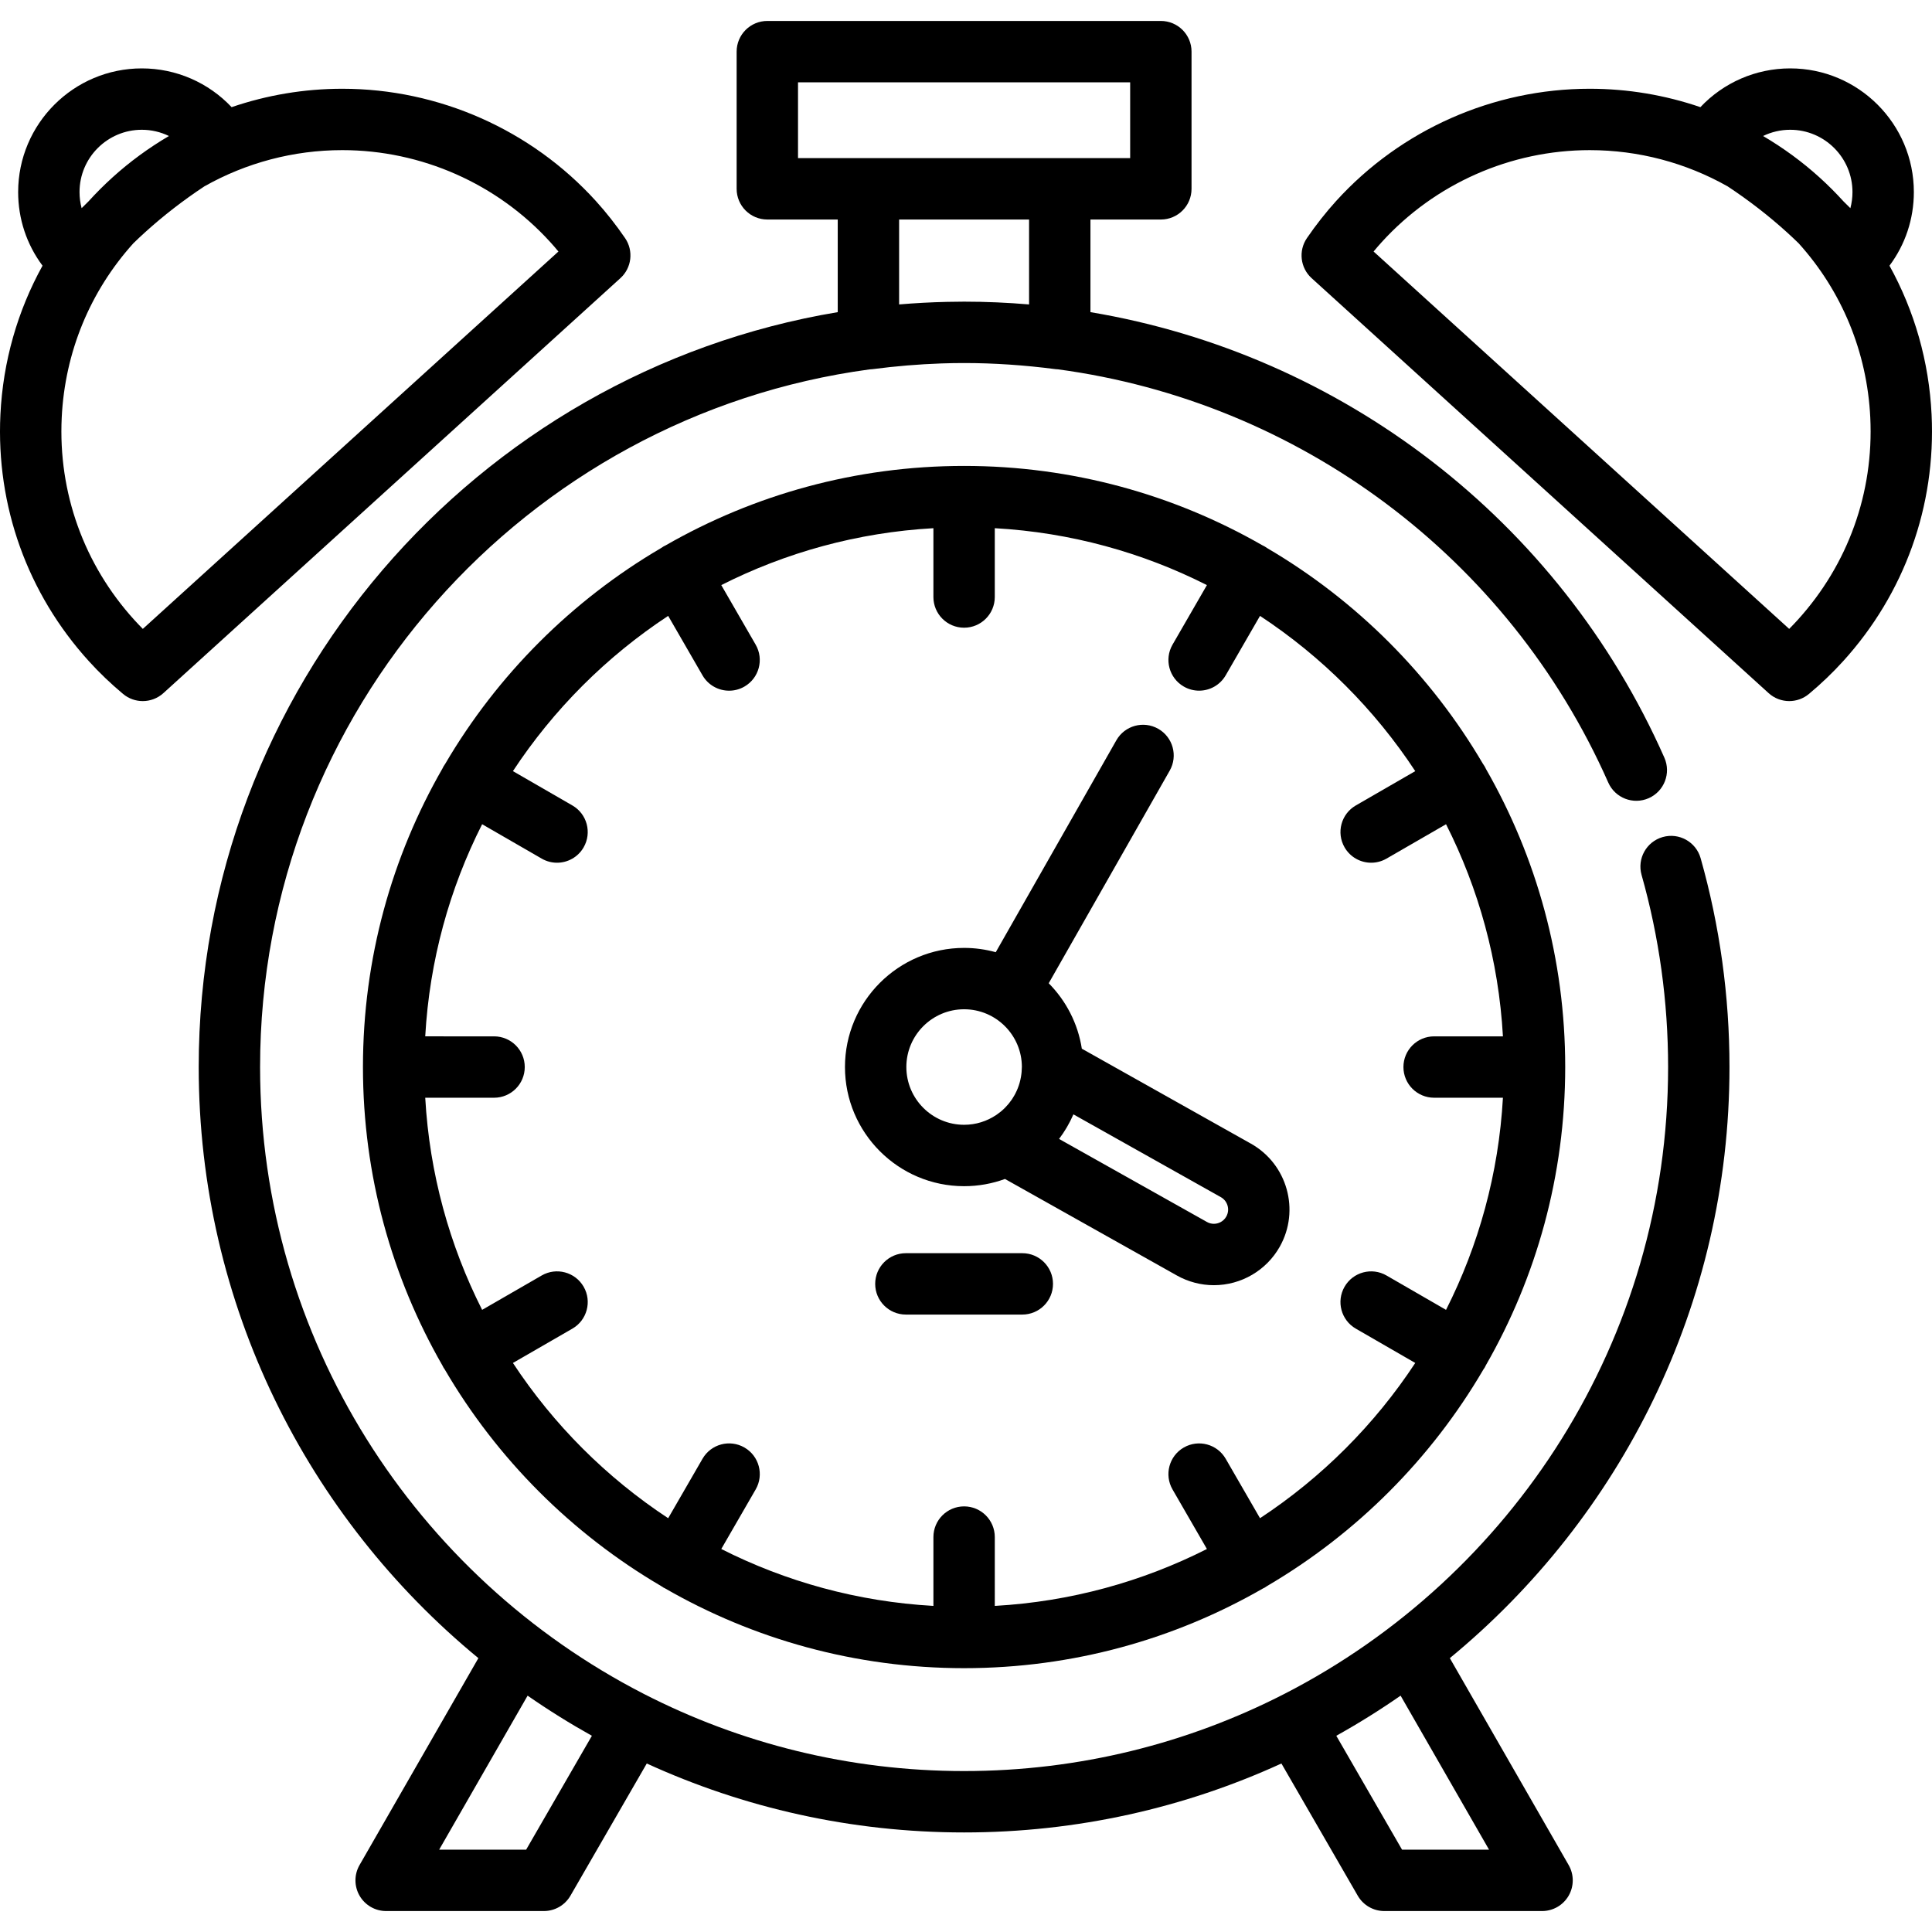 <?xml version="1.0" encoding="iso-8859-1"?>
<!-- Generator: Adobe Illustrator 19.0.0, SVG Export Plug-In . SVG Version: 6.00 Build 0)  -->
<svg xmlns="http://www.w3.org/2000/svg" xmlns:xlink="http://www.w3.org/1999/xlink" version="1.1" id="Layer_1" x="0px" y="0px" viewBox="0 0 512.001 512.001" style="enable-background:new 0 0 512.001 512.001;" xml:space="preserve">
<g>
	<g>
		<g>
			<path d="M392.977,202.385c-13.829-23.558-33.536-43.264-57.095-57.091c-0.233-0.17-0.476-0.331-0.731-0.478     c-0.217-0.126-0.439-0.235-0.663-0.339c-23.295-13.358-50.267-21.002-78.991-21.003c0,0,0,0-0.001,0c0,0-0.001,0-0.002,0     c-28.748,0-55.741,7.656-79.051,21.034c-0.203,0.095-0.404,0.194-0.601,0.308c-0.249,0.144-0.488,0.3-0.717,0.466     c-23.577,13.834-43.297,33.553-57.13,57.13c-0.165,0.227-0.319,0.464-0.463,0.712c-0.108,0.188-0.202,0.381-0.293,0.573     c-13.388,23.315-21.051,50.317-21.051,79.076v0.001c0,28.771,7.668,55.785,21.065,79.106c0.088,0.183,0.176,0.365,0.279,0.544     c0.102,0.176,0.222,0.333,0.334,0.498c13.844,23.682,33.62,43.485,57.279,57.364c0.222,0.161,0.454,0.311,0.697,0.451     c0.126,0.073,0.257,0.125,0.385,0.19c23.358,13.456,50.43,21.158,79.268,21.158c0,0,0.001,0,0.002,0c0,0,0,0,0.001,0     c28.809,0,55.855-7.688,79.197-21.119c0.152-0.075,0.306-0.138,0.454-0.223c0.255-0.146,0.497-0.307,0.729-0.476     c23.624-13.866,43.376-33.642,57.211-57.288c0.125-0.181,0.256-0.355,0.368-0.548c0.118-0.205,0.221-0.414,0.32-0.625     c13.37-23.304,21.021-50.289,21.023-79.028v-0.001c0,0,0,0,0-0.001s0-0.002,0-0.002c0-28.708-7.638-55.665-20.981-78.952     c-0.107-0.235-0.226-0.468-0.357-0.697C393.312,202.866,393.149,202.621,392.977,202.385z M398.294,274.645h-18.237     c-4.493,0-8.133,3.64-8.133,8.133s3.64,8.133,8.133,8.133h18.237c-1.134,20.124-6.446,39.146-15.08,56.216l-15.779-9.109     c-3.891-2.248-8.865-0.913-11.11,2.977c-2.246,3.891-0.913,8.865,2.977,11.11l15.755,9.095     c-10.762,16.353-24.785,30.377-41.139,41.141l-9.098-15.754c-2.247-3.889-7.22-5.221-11.111-2.976     c-3.89,2.246-5.221,7.221-2.976,11.111l9.112,15.779c-17.07,8.635-36.092,13.947-56.214,15.081V407.34     c0-4.493-3.64-8.133-8.133-8.133c-4.493,0-8.133,3.64-8.133,8.133v18.242c-20.124-1.133-39.148-6.445-56.219-15.081l9.116-15.783     c2.247-3.89,0.915-8.864-2.975-11.11c-3.888-2.246-8.864-0.916-11.11,2.975l-9.103,15.76     c-16.356-10.764-30.38-24.789-41.144-41.145l15.76-9.095c3.89-2.245,5.224-7.219,2.979-11.11     c-2.247-3.89-7.221-5.225-11.11-2.979l-15.788,9.111c-8.635-17.07-13.947-36.094-15.08-56.216l18.242,0.002     c0.001,0,0.001,0,0.001,0c4.492,0,8.133-3.64,8.133-8.132c0.001-4.493-3.64-8.133-8.132-8.134l-18.244-0.002     c1.133-20.123,6.445-39.145,15.08-56.215l15.784,9.113c1.282,0.74,2.68,1.091,4.059,1.091c2.811,0,5.545-1.459,7.051-4.069     c2.246-3.89,0.913-8.864-2.977-11.11l-15.758-9.098c10.764-16.355,24.788-30.378,41.143-41.141l9.097,15.758     c1.506,2.609,4.24,4.069,7.051,4.069c1.379,0,2.779-0.351,4.059-1.091c3.89-2.246,5.223-7.22,2.977-11.11l-9.112-15.784     c17.071-8.635,36.094-13.946,56.217-15.08v18.24c0,4.492,3.64,8.133,8.133,8.133s8.133-3.641,8.133-8.133v-18.24     c20.124,1.134,39.146,6.446,56.216,15.081l-9.109,15.776c-2.246,3.89-0.913,8.864,2.977,11.11c1.281,0.74,2.68,1.091,4.059,1.091     c2.811,0,5.545-1.459,7.051-4.068l9.094-15.75c16.354,10.763,30.378,24.787,41.141,41.142l-15.752,9.095     c-3.89,2.246-5.223,7.22-2.977,11.11c1.507,2.609,4.24,4.068,7.051,4.068c1.379,0,2.779-0.351,4.059-1.091l15.777-9.109     C391.85,235.501,397.16,254.522,398.294,274.645z"/>
			<path d="M458.332,282.777c0-18.798-2.572-37.419-7.646-55.343c-1.224-4.321-5.716-6.836-10.042-5.611     c-4.321,1.223-6.834,5.718-5.611,10.041c4.666,16.484,7.031,33.614,7.031,50.914c0,72.328-41.37,135.175-101.688,166.122     c-0.01,0.004-0.018,0.01-0.028,0.014c-25.47,13.062-54.318,20.437-84.855,20.437c-30.511,0-59.335-7.363-84.79-20.406     c-0.075-0.038-0.149-0.077-0.223-0.116C110.234,417.858,68.925,355.05,68.925,282.775c0-94.381,70.448-172.606,161.521-184.882     c0.248-0.01,0.498-0.025,0.747-0.057c6.187-0.807,12.305-1.314,18.263-1.521c0.056-0.002,0.113-0.004,0.169-0.006     c1.975-0.067,3.933-0.102,5.869-0.102c7.828,0,16.005,0.549,24.301,1.63c0.18,0.024,0.358,0.024,0.537,0.035     c63.725,8.558,119.388,49.639,145.871,109.504c1.816,4.108,6.619,5.964,10.728,4.148c4.108-1.817,5.964-6.62,4.147-10.728     C413.19,137.752,355.535,93.867,288.98,82.722V58.176h18.657c4.493,0,8.133-3.641,8.133-8.133V13.685     c0-4.492-3.64-8.133-8.133-8.133H203.349c-4.493,0-8.133,3.641-8.133,8.133v36.357c0,4.492,3.64,8.133,8.133,8.133h18.66v24.546     C126.046,98.732,52.66,182.339,52.66,282.777c0,63.019,28.889,119.414,74.115,156.648L95.28,494.266     c-1.446,2.517-1.44,5.614,0.014,8.126c1.454,2.511,4.136,4.058,7.039,4.058h41.797c2.906,0,5.59-1.551,7.043-4.067l20.229-35.036     c25.633,11.726,54.112,18.271,84.093,18.271c29.982,0,58.461-6.546,84.095-18.272l20.229,35.038     c1.453,2.516,4.137,4.067,7.043,4.067h41.801c2.903,0,5.585-1.546,7.039-4.058c1.454-2.512,1.46-5.609,0.014-8.126     l-31.496-54.843C429.446,402.189,458.332,345.794,458.332,282.777z M272.715,80.681c-5.693-0.485-11.436-0.739-17.219-0.739     c-1.49,0-2.992,0.021-4.503,0.057c-4.273,0.093-8.512,0.326-12.717,0.681V58.176h34.439V80.681z M211.483,41.909V21.818h88.022     v20.091h-18.657h-50.705H211.483z M139.435,490.183h-23.052l23.439-40.815c5.486,3.813,11.18,7.365,17.038,10.633     L139.435,490.183z M394.614,490.183h-23.056L354.133,460c5.856-3.265,11.551-6.818,17.042-10.634L394.614,490.183z"/>
			<path d="M331.51,303.081l-44.814-25.167c-1.041-6.708-4.203-12.725-8.776-17.341l32.065-56.346     c2.222-3.904,0.858-8.869-3.046-11.091c-3.906-2.22-8.869-0.859-11.093,3.046l-31.96,56.163c-2.673-0.737-5.484-1.14-8.389-1.14     c-17.409,0-31.573,14.164-31.573,31.571c0,17.411,14.165,31.576,31.573,31.576c3.803,0,7.451-0.677,10.831-1.915l45.552,25.579     c2.995,1.684,6.387,2.574,9.809,2.574c7.235,0,13.932-3.917,17.473-10.224C344.575,320.733,341.141,308.493,331.51,303.081z      M270.798,282.846c0,0.072-0.007,0.142-0.009,0.214c-0.007,0.338-0.023,0.674-0.051,1.006c-0.017,0.198-0.039,0.397-0.063,0.594     c-0.033,0.259-0.073,0.516-0.118,0.771c-0.049,0.277-0.104,0.551-0.168,0.823c-0.062,0.267-0.128,0.531-0.204,0.793     c-0.059,0.202-0.122,0.401-0.19,0.6c-0.078,0.23-0.163,0.458-0.25,0.683c-0.083,0.214-0.168,0.426-0.26,0.634     c-0.137,0.307-0.281,0.608-0.436,0.904c-0.078,0.15-0.162,0.296-0.245,0.444c-0.154,0.27-0.314,0.535-0.483,0.795     c-0.063,0.096-0.121,0.196-0.187,0.292c-0.241,0.351-0.496,0.692-0.765,1.021c-0.062,0.076-0.126,0.149-0.189,0.223     c-0.246,0.292-0.502,0.574-0.769,0.846c-0.049,0.05-0.096,0.102-0.146,0.151c-0.322,0.319-0.657,0.625-1.006,0.914     c-0.039,0.033-0.08,0.063-0.119,0.094c-0.311,0.254-0.634,0.494-0.966,0.723c-0.074,0.051-0.146,0.102-0.221,0.152     c-2.425,1.615-5.332,2.56-8.457,2.56c-8.439-0.001-15.306-6.869-15.306-15.311c0-8.439,6.867-15.304,15.307-15.304     c8.437,0,15.301,6.86,15.307,15.295C270.804,282.792,270.798,282.818,270.798,282.846z M324.98,322.398     c-0.796,1.419-2.223,1.924-3.291,1.924c-0.644,0-1.262-0.164-1.84-0.488l-39.185-22.004c0.04-0.053,0.076-0.11,0.116-0.164     c0.313-0.418,0.616-0.844,0.908-1.277c0.111-0.165,0.215-0.335,0.322-0.502c0.218-0.336,0.432-0.674,0.637-1.019     c0.091-0.154,0.179-0.309,0.267-0.464c0.223-0.389,0.437-0.784,0.644-1.183c0.057-0.111,0.115-0.221,0.17-0.333     c0.259-0.516,0.506-1.04,0.739-1.571l39.077,21.944C325.354,318.28,326.001,320.584,324.98,322.398z"/>
			<path d="M270.923,332.109h-30.855c-4.493,0-8.133,3.64-8.133,8.133s3.64,8.133,8.133,8.133h30.855     c4.493,0,8.133-3.64,8.133-8.133C279.056,335.751,275.415,332.109,270.923,332.109z"/>
			<path d="M511.893,109.879c-0.678-14.073-4.539-27.49-11.161-39.469c4.191-5.611,6.459-12.378,6.459-19.517     c0-18.07-14.7-32.769-32.768-32.769c-9.116,0-17.665,3.764-23.801,10.272c-9.355-3.198-19.246-4.876-29.328-4.876     c-25.541,0-50.032,10.839-67.198,29.741c-2.741,3.024-5.348,6.334-7.747,9.839c-2.295,3.352-1.764,7.885,1.243,10.615     l121.108,109.969c1.547,1.404,3.506,2.111,5.469,2.111c1.848,0,3.699-0.628,5.212-1.889c3.254-2.716,6.303-5.635,9.059-8.671     C504.73,157.297,513.06,134.086,511.893,109.879z M474.423,34.391c9.099,0,16.502,7.403,16.502,16.503     c0,1.465-0.19,2.9-0.558,4.276c-0.604-0.615-1.215-1.208-1.823-1.807c-1.979-2.18-4.072-4.277-6.281-6.282     c-4.654-4.226-9.699-7.902-15.028-11.039C469.44,34.972,471.889,34.391,474.423,34.391z M476.396,164.303     c-0.723,0.797-1.472,1.584-2.243,2.36L364.014,66.654c0.698-0.845,1.41-1.666,2.131-2.461     c14.084-15.51,34.186-24.406,55.15-24.406c12.931,0,25.485,3.353,36.561,9.61c5.581,3.689,10.87,7.777,15.779,12.233     c1.011,0.919,2.018,1.866,3.019,2.84c11.47,12.716,18.154,28.859,18.991,46.192C496.603,130.529,489.767,149.579,476.396,164.303     z"/>
			<path d="M165.653,63.102c-2.394-3.499-5.001-6.809-7.753-9.844c-17.16-18.898-41.651-29.737-67.194-29.737     c-10.081,0-19.972,1.679-29.327,4.876c-6.136-6.508-14.685-10.272-23.8-10.272c-18.07,0-32.77,14.7-32.77,32.769     c0,7.14,2.269,13.906,6.46,19.516C4.648,82.388,0.787,95.807,0.108,109.879c-1.166,24.206,7.163,47.417,23.452,65.354     c2.746,3.029,5.794,5.947,9.058,8.673c1.513,1.263,3.365,1.891,5.214,1.891c1.963,0,3.921-0.707,5.469-2.111L164.409,73.717     C167.417,70.985,167.948,66.454,165.653,63.102z M37.58,34.391c2.533,0,4.981,0.58,7.186,1.652     c-5.329,3.136-10.375,6.813-15.029,11.039c-2.205,2.002-4.295,4.098-6.272,6.274c-0.612,0.601-1.224,1.196-1.831,1.813     c-0.369-1.376-0.558-2.811-0.558-4.276C21.076,41.793,28.479,34.391,37.58,34.391z M37.849,166.663     c-0.773-0.776-1.52-1.565-2.244-2.361c-13.37-14.723-20.207-33.773-19.248-53.639c0.835-17.334,7.52-33.478,18.991-46.194     c1-0.973,2.006-1.919,3.016-2.837c4.914-4.46,10.207-8.551,15.795-12.243c11.073-6.253,23.622-9.603,36.548-9.603     c20.966,0,41.067,8.896,55.147,24.402c0.724,0.798,1.437,1.621,2.136,2.467L37.849,166.663z"/>
		</g>
	</g>
</g>
<g>
</g>
<g>
</g>
<g>
</g>
<g>
</g>
<g>
</g>
<g>
</g>
<g>
</g>
<g>
</g>
<g>
</g>
<g>
</g>
<g>
</g>
<g>
</g>
<g>
</g>
<g>
</g>
<g>
</g>
</svg>
